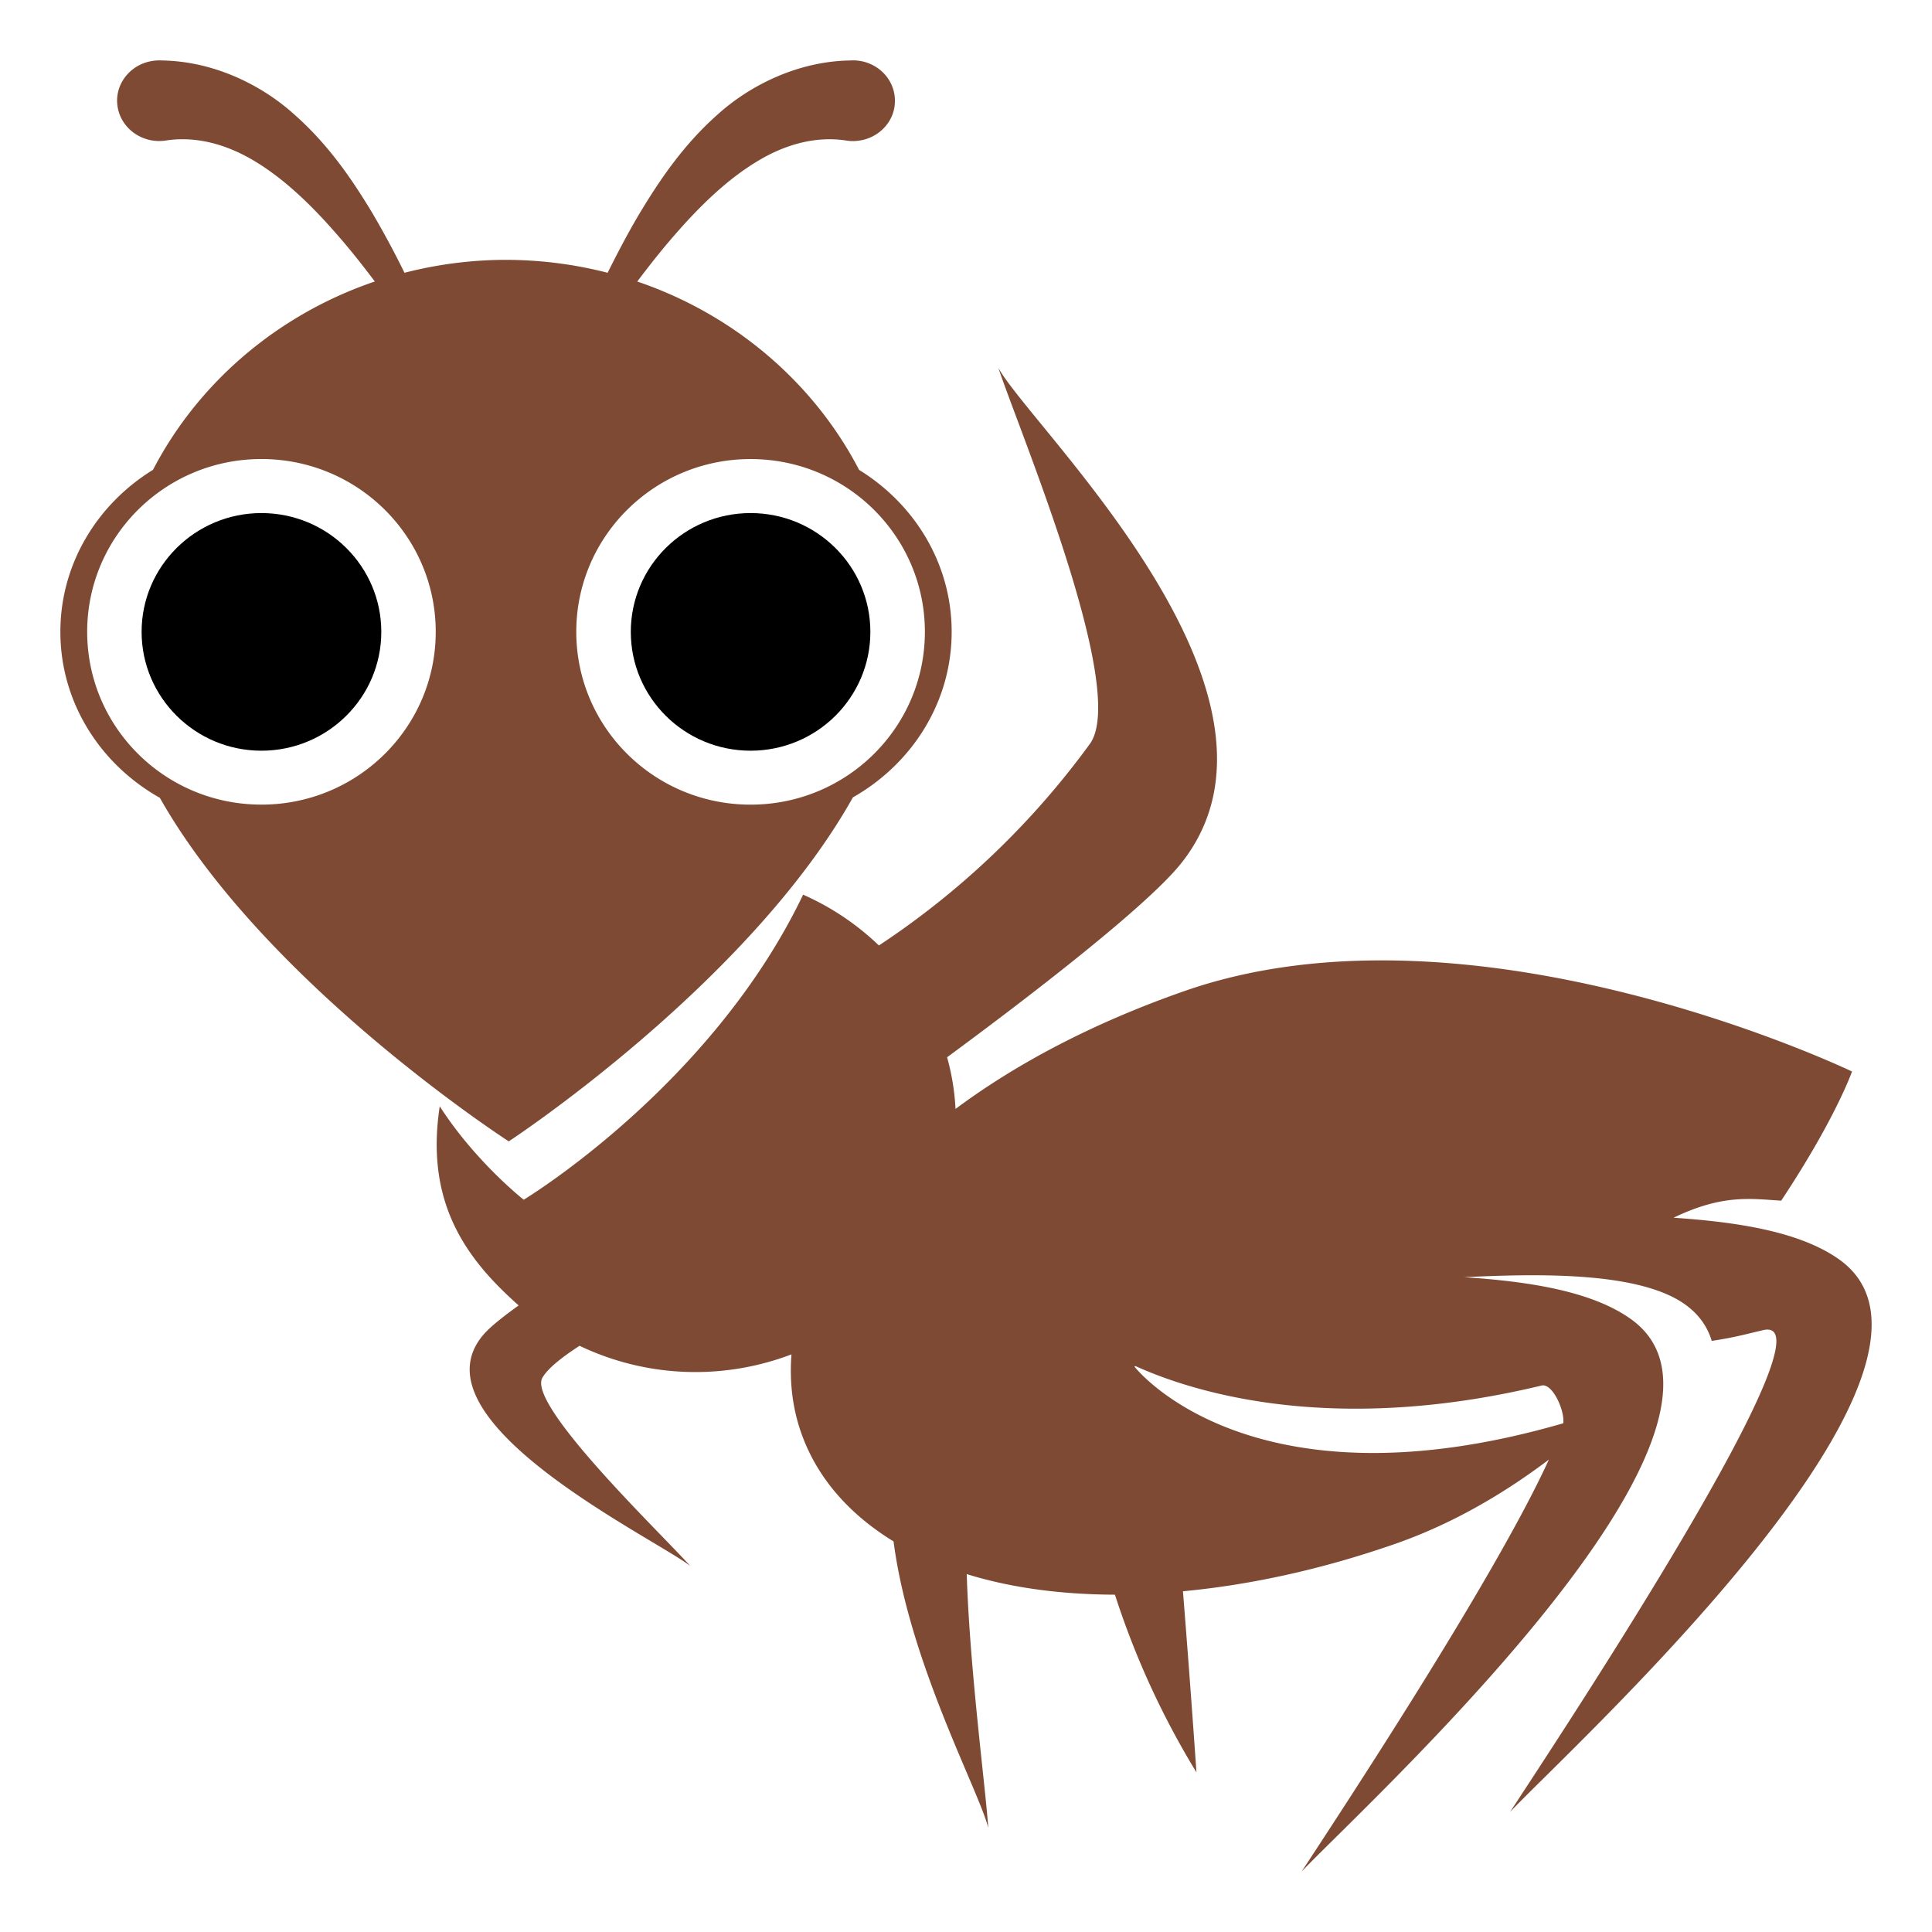 <!DOCTYPE svg PUBLIC "-//W3C//DTD SVG 1.1//EN" "http://www.w3.org/Graphics/SVG/1.1/DTD/svg11.dtd">

<!-- Uploaded to: SVG Repo, www.svgrepo.com, Transformed by: SVG Repo Mixer Tools -->
<svg width="40px" height="40px" viewBox="0 0 64 64" xmlns="http://www.w3.org/2000/svg" xmlns:xlink="http://www.w3.org/1999/xlink" aria-hidden="true" role="img" class="iconify iconify--emojione-monotone" preserveAspectRatio="xMidYMid meet" fill="#000000">

<g id="SVGRepo_bgCarrier" stroke-width="0"/>

<g id="SVGRepo_tracerCarrier" stroke-linecap="round" stroke-linejoin="round"/>

<g id="SVGRepo_iconCarrier">

<path d="M60.931 41.725c-1.308-.935-3.411-1.246-5.493-1.386c1.629-.784 2.55-.628 3.566-.565c1.801-2.715 2.347-4.279 2.347-4.279s-12.507-6.014-22.106-2.668c-3.009 1.049-5.563 2.396-7.592 3.908a7.879 7.879 0 0 0-.279-1.712c2.089-1.537 6.528-4.886 7.754-6.425c4.446-5.59-4.949-14.404-6.057-16.412c.727 2.17 4.316 10.684 3.032 12.457a27.173 27.173 0 0 1-6.988 6.677a8.691 8.691 0 0 0-2.511-1.683c-3.038 6.355-9.256 10.107-9.256 10.105c.001 0-1.594-1.25-2.781-3.094c-.5 3.25.932 5.104 2.614 6.596c-.508.365-.92.693-1.132.93c-2.555 2.857 5.655 6.787 6.816 7.701c-.893-1.008-5.419-5.332-4.897-6.236c.175-.305.636-.673 1.231-1.058a8.894 8.894 0 0 0 3.84.87a8.956 8.956 0 0 0 3.179-.585c-.072.938.04 1.861.375 2.743c.542 1.426 1.589 2.584 3.007 3.452c.523 4.017 2.82 8.238 3.137 9.487c-.082-1.278-.611-5.203-.713-8.404c1.437.447 3.096.676 4.91.682a27.364 27.364 0 0 0 2.7 5.885a582.694 582.694 0 0 0-.447-5.998c2.191-.207 4.551-.707 7.023-1.568c1.855-.646 3.557-1.63 5.098-2.793c-1.82 3.99-7.033 11.875-8.191 13.648c2.015-2.137 15.886-14.742 10.91-18.303c-1.313-.939-3.43-1.25-5.521-1.388c2.575-.127 5.811-.17 7.313.901c.458.328.742.737.885 1.209c.705-.109.942-.175 1.695-.355c2.574-.619-6.776 13.51-8.377 15.961c2.013-2.136 15.881-14.742 10.909-18.3m-9.865 4.173c.361-.087.773.828.719 1.25c-10.422 3.02-14.205-1.878-14.205-1.878l.029-.019c1.518.687 6.145 2.403 13.457.647" fill="#7f4a34"/>

<path d="M28.253 26.415c1.956-1.111 3.272-3.148 3.272-5.485c0-2.253-1.224-4.229-3.066-5.364c-1.503-2.894-4.137-5.15-7.349-6.24c.402-.534.813-1.056 1.248-1.552c.821-.945 1.718-1.818 2.701-2.414c.98-.604 2.009-.854 2.97-.705c.082.014.171.02.257.018c.77-.018 1.381-.629 1.359-1.365c-.015-.74-.653-1.326-1.423-1.308l-.098.004c-1.702.037-3.272.816-4.347 1.785c-1.1.973-1.877 2.1-2.559 3.229c-.399.665-.751 1.34-1.089 2.018a13.602 13.602 0 0 0-3.365-.428c-1.165 0-2.291.153-3.365.428a29.278 29.278 0 0 0-1.088-2.018c-.682-1.129-1.461-2.256-2.565-3.229c-1.073-.969-2.639-1.748-4.341-1.785L5.299 2c-.082 0-.163.004-.247.018c-.761.117-1.28.805-1.154 1.533c.125.728.841 1.222 1.602 1.103c.958-.148 1.985.102 2.97.705c.981.596 1.877 1.469 2.697 2.414c.436.496.847 1.018 1.25 1.552c-3.211 1.089-5.845 3.345-7.348 6.238C3.225 16.698 2 18.676 2 20.93c0 2.346 1.326 4.391 3.295 5.499c3.497 6.181 11.561 11.382 11.558 11.38c0 .002 7.932-5.204 11.4-11.394m-3.389-11.208c3.189 0 5.774 2.563 5.774 5.723c0 3.164-2.585 5.725-5.774 5.725s-5.774-2.561-5.774-5.725c0-3.16 2.585-5.723 5.774-5.723M8.66 26.654c-3.189 0-5.772-2.561-5.772-5.725c0-3.16 2.583-5.723 5.772-5.723s5.774 2.563 5.774 5.723c0 3.165-2.585 5.725-5.774 5.725" fill="#7f4a34"/>

<ellipse cx="24.864" cy="20.932" rx="3.968" ry="3.936" fill="#000000"/>

<path d="M8.66 16.996c-2.188 0-3.969 1.762-3.969 3.934c0 2.174 1.78 3.938 3.969 3.938c2.192 0 3.971-1.764 3.971-3.938c-.001-2.172-1.779-3.934-3.971-3.934" fill="#000000"/>

</g>

</svg>